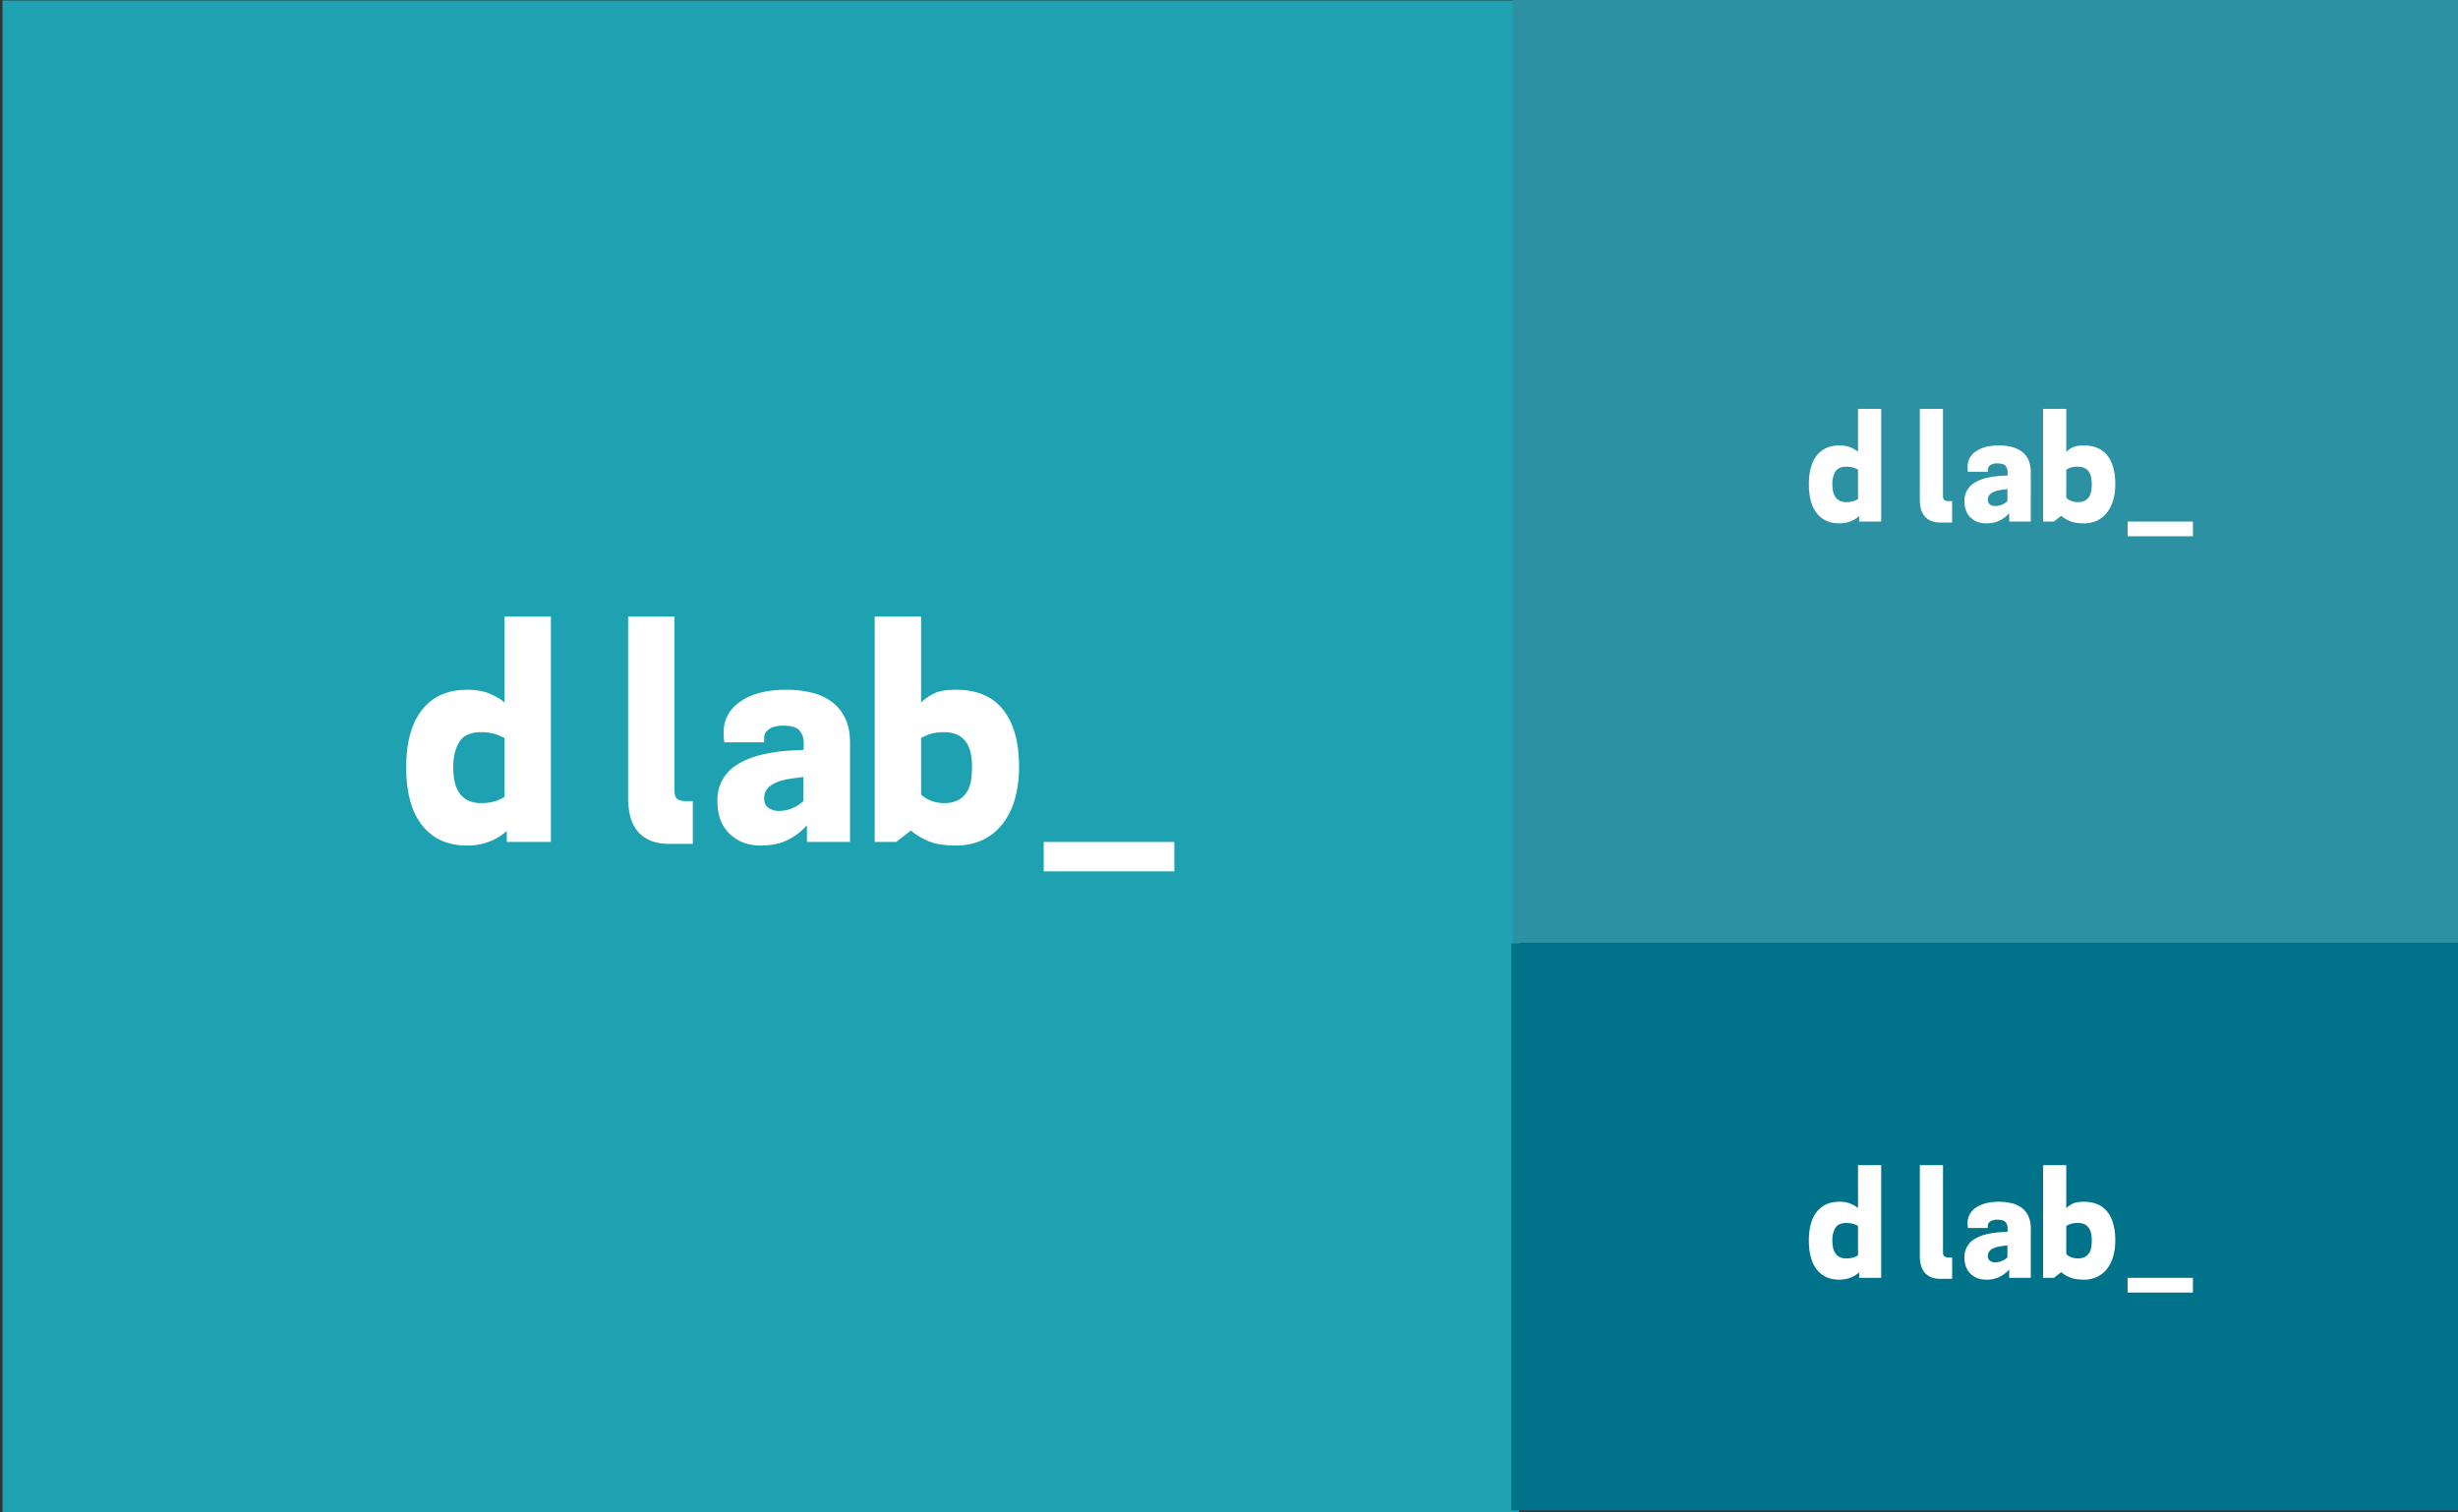 <svg xmlns="http://www.w3.org/2000/svg" viewBox="0 0 1920 1181.538"><rect x="0" y="0" width="1920" height="1181.538" fill="#333333" stroke="none"/><g id="background-colors"><rect x="1.902" y="0.35" width="1184.643" height="1184.643" fill="#1ea2b1"/><rect x="1181.643" y="-1.552" width="738.357" height="738.357" fill="#2b91a3"/><rect x="1180.565" y="736.909" width="739.435" height="443.077" fill="#00738b"/></g><g id="d_lab_" data-name="d lab_"><path d="M394.086,548.794q-3.576-3.312-10.97-6.632T365,538.845q-22.961,0-35.332,15.689T317.3,599.3q0,29.848,12.5,45.536t34.949,15.689a47.44,47.44,0,0,0,17.857-3.188,41.408,41.408,0,0,0,13.265-8.291v8.673H430.31V481.7H394.086Zm0,73.725a29.342,29.342,0,0,1-7.526,3.444,36.45,36.45,0,0,1-10.842,1.4,22.34,22.34,0,0,1-10.332-2.169,17.687,17.687,0,0,1-6.76-5.994,24.551,24.551,0,0,1-3.571-8.929,55.755,55.755,0,0,1-1.021-10.97q0-11.986,4.72-19.643t16.964-7.653a36.614,36.614,0,0,1,10.842,1.4,37.351,37.351,0,0,1,7.526,3.189Z" fill="#fff"/><path d="M528.906,624.05q-2.044-1.782-2.041-6.633V481.7H490.641V623.284a60.576,60.576,0,0,0,1.53,13.9,29.755,29.755,0,0,0,5.357,11.48,25.72,25.72,0,0,0,10.077,7.781q6.249,2.8,15.689,2.806h17.857V625.835h-5.1Q530.945,625.835,528.906,624.05Z" fill="#fff"/><path d="M649.952,548.412a43.7,43.7,0,0,0-15.816-7.271,81.936,81.936,0,0,0-19.9-2.3q-22.452,0-35.715,9.056t-13.265,24.362c0,1.021.04,2.257.127,3.7s.212,2.767.383,3.955H596.89v-3.572q0-3.827,3.7-6.632t11.1-2.807q9.692,0,12.882,3.827a14.638,14.638,0,0,1,3.189,9.694v5.357l-9.439.51a129.991,129.991,0,0,0-23.98,3.444,62.921,62.921,0,0,0-18.24,7.4,32.017,32.017,0,0,0-15.688,28.954q0,16.072,9.438,25.256t24.49,9.183q12.754,0,21.429-4.591a51.085,51.085,0,0,0,14.541-11.225v13.01h33.674v-77.3q0-11.223-3.7-19.133A33.627,33.627,0,0,0,649.952,548.412ZM627.5,625.835a28.713,28.713,0,0,1-8.8,5.613,26.3,26.3,0,0,1-10.077,2.04,13.875,13.875,0,0,1-8.418-2.423q-3.319-2.421-3.316-7.526,0-12.245,21.173-15.306l9.439-1.275Z" fill="#fff"/><path d="M746.764,538.845q-11.738,0-17.73,3.189a40.13,40.13,0,0,0-9.566,6.76V481.7H683.243V657.723H700.08l11.479-8.928q4.335,4.083,12.756,7.908t22.449,3.826a47.63,47.63,0,0,0,20.791-4.336,43.5,43.5,0,0,0,15.434-12.373,56.174,56.174,0,0,0,9.693-19.388A89.508,89.508,0,0,0,796,599.3q0-29.08-12.373-44.77T746.764,538.845Zm11.607,71.429a23.126,23.126,0,0,1-3.444,8.929,17.709,17.709,0,0,1-6.76,5.994,23.616,23.616,0,0,1-10.842,2.169,27.534,27.534,0,0,1-10.2-1.913,22.121,22.121,0,0,1-7.653-4.72V576.6a39.551,39.551,0,0,1,6.377-2.934,32.85,32.85,0,0,1,11.48-1.658,24.253,24.253,0,0,1,10.587,2.041,17.169,17.169,0,0,1,6.76,5.74,23.425,23.425,0,0,1,3.571,8.674,54.155,54.155,0,0,1,1.021,10.841A63.763,63.763,0,0,1,758.371,610.274Z" fill="#fff"/><rect x="815.259" y="657.749" width="102.041" height="22.959" fill="#fff"/><path d="M1451.336,352.973a20.618,20.618,0,0,0-5.485-3.316A22.1,22.1,0,0,0,1436.8,348q-11.479,0-17.665,7.845t-6.187,22.385q0,14.924,6.25,22.768t17.475,7.845a23.715,23.715,0,0,0,8.928-1.6,20.7,20.7,0,0,0,6.633-4.145v4.337h17.219V319.427h-18.112Zm0,36.862a14.63,14.63,0,0,1-3.763,1.722,18.2,18.2,0,0,1-5.421.7,11.183,11.183,0,0,1-5.166-1.084,8.854,8.854,0,0,1-3.38-3,12.277,12.277,0,0,1-1.785-4.464,27.88,27.88,0,0,1-.511-5.485,18.451,18.451,0,0,1,2.36-9.821q2.359-3.826,8.482-3.827a18.268,18.268,0,0,1,5.421.7,18.636,18.636,0,0,1,3.763,1.594Z" fill="#fff"/><path d="M1518.746,390.6q-1.022-.891-1.02-3.317V319.427h-18.112v70.791a30.3,30.3,0,0,0,.765,6.952,14.89,14.89,0,0,0,2.678,5.739,12.85,12.85,0,0,0,5.039,3.891,19.206,19.206,0,0,0,7.844,1.4h8.929V391.494h-2.551A5.472,5.472,0,0,1,1518.746,390.6Z" fill="#fff"/><path d="M1579.269,352.782a21.851,21.851,0,0,0-7.908-3.636,40.965,40.965,0,0,0-9.949-1.148q-11.226,0-17.857,4.528a14.054,14.054,0,0,0-6.633,12.182c0,.51.02,1.128.064,1.849s.106,1.383.191,1.977h15.561v-1.785a4.092,4.092,0,0,1,1.85-3.317,9.124,9.124,0,0,1,5.549-1.4q4.845,0,6.441,1.913a7.322,7.322,0,0,1,1.594,4.847v2.679l-4.719.255a65,65,0,0,0-11.99,1.722,31.441,31.441,0,0,0-9.12,3.7,16.006,16.006,0,0,0-7.844,14.477q0,8.036,4.719,12.628t12.245,4.592a22.7,22.7,0,0,0,10.714-2.3,25.529,25.529,0,0,0,7.271-5.613v6.506h16.837V368.789a22.473,22.473,0,0,0-1.85-9.566A16.81,16.81,0,0,0,1579.269,352.782Zm-11.224,38.712a14.391,14.391,0,0,1-4.4,2.806,13.157,13.157,0,0,1-5.038,1.02,6.929,6.929,0,0,1-4.209-1.212,4.341,4.341,0,0,1-1.658-3.762q0-6.123,10.586-7.653l4.72-.638Z" fill="#fff"/><path d="M1627.675,348q-5.868,0-8.865,1.6a20.061,20.061,0,0,0-4.783,3.38V319.427h-18.112v88.011h8.418l5.74-4.465a23.6,23.6,0,0,0,6.378,3.954q4.209,1.914,11.224,1.914a23.812,23.812,0,0,0,10.4-2.169,21.743,21.743,0,0,0,7.717-6.186,28.11,28.11,0,0,0,4.847-9.694,44.794,44.794,0,0,0,1.658-12.564q0-14.541-6.187-22.385T1627.675,348Zm5.8,35.715a11.558,11.558,0,0,1-1.722,4.464,8.861,8.861,0,0,1-3.38,3,11.821,11.821,0,0,1-5.421,1.084,13.757,13.757,0,0,1-5.1-.957,11.062,11.062,0,0,1-3.827-2.359V366.876a19.806,19.806,0,0,1,3.189-1.467,16.413,16.413,0,0,1,5.74-.829,12.118,12.118,0,0,1,5.293,1.021,8.582,8.582,0,0,1,3.38,2.869,11.725,11.725,0,0,1,1.786,4.337,27.084,27.084,0,0,1,.51,5.421A31.887,31.887,0,0,1,1633.479,383.713Z" fill="#fff"/><rect x="1661.923" y="407.451" width="51.02" height="11.48" fill="#fff"/><path d="M1451.336,943.794a20.618,20.618,0,0,0-5.485-3.316,22.116,22.116,0,0,0-9.056-1.658q-11.479,0-17.665,7.844t-6.187,22.386q0,14.924,6.25,22.767t17.475,7.845a23.716,23.716,0,0,0,8.928-1.594,20.722,20.722,0,0,0,6.633-4.146v4.337h17.219V910.248h-18.112Zm0,36.863a14.7,14.7,0,0,1-3.763,1.722,18.238,18.238,0,0,1-5.421.7,11.17,11.17,0,0,1-5.166-1.084,8.851,8.851,0,0,1-3.38-3,12.29,12.29,0,0,1-1.785-4.465,27.87,27.87,0,0,1-.511-5.484,18.455,18.455,0,0,1,2.36-9.822q2.359-3.826,8.482-3.826a18.3,18.3,0,0,1,5.421.7,18.634,18.634,0,0,1,3.763,1.6Z" fill="#fff"/><path d="M1518.746,981.422q-1.022-.891-1.02-3.316V910.248h-18.112V981.04a30.287,30.287,0,0,0,.765,6.951,14.9,14.9,0,0,0,2.678,5.74,12.848,12.848,0,0,0,5.039,3.89,19.189,19.189,0,0,0,7.844,1.4h8.929V982.315h-2.551A5.472,5.472,0,0,1,1518.746,981.422Z" fill="#fff"/><path d="M1579.269,943.6a21.849,21.849,0,0,0-7.908-3.635,40.965,40.965,0,0,0-9.949-1.148q-11.226,0-17.857,4.528a14.051,14.051,0,0,0-6.633,12.181c0,.51.02,1.128.064,1.85s.106,1.383.191,1.977h15.561V957.57a4.09,4.09,0,0,1,1.85-3.316,9.117,9.117,0,0,1,5.549-1.4q4.845,0,6.441,1.913a7.321,7.321,0,0,1,1.594,4.847v2.678l-4.719.256a65,65,0,0,0-11.99,1.722,31.413,31.413,0,0,0-9.12,3.7,16.006,16.006,0,0,0-7.844,14.477q0,8.035,4.719,12.627t12.245,4.592a22.688,22.688,0,0,0,10.714-2.3,25.544,25.544,0,0,0,7.271-5.612v6.5h16.837V959.611a22.474,22.474,0,0,0-1.85-9.567A16.817,16.817,0,0,0,1579.269,943.6Zm-11.224,38.712a14.354,14.354,0,0,1-4.4,2.806,13.138,13.138,0,0,1-5.038,1.02,6.935,6.935,0,0,1-4.209-1.211,4.343,4.343,0,0,1-1.658-3.763q0-6.123,10.586-7.653l4.72-.638Z" fill="#fff"/><path d="M1627.675,938.82q-5.868,0-8.865,1.594a20.118,20.118,0,0,0-4.783,3.38V910.248h-18.112v88.011h8.418l5.74-4.464a23.622,23.622,0,0,0,6.378,3.954q4.209,1.912,11.224,1.913a23.812,23.812,0,0,0,10.4-2.168,21.746,21.746,0,0,0,7.717-6.187,28.1,28.1,0,0,0,4.847-9.693,44.794,44.794,0,0,0,1.658-12.564q0-14.541-6.187-22.386T1627.675,938.82Zm5.8,35.714a11.569,11.569,0,0,1-1.722,4.465,8.858,8.858,0,0,1-3.38,3,11.808,11.808,0,0,1-5.421,1.084,13.777,13.777,0,0,1-5.1-.956,11.063,11.063,0,0,1-3.827-2.36V957.7a19.719,19.719,0,0,1,3.189-1.467,16.413,16.413,0,0,1,5.74-.829,12.119,12.119,0,0,1,5.293,1.02,8.584,8.584,0,0,1,3.38,2.87,11.725,11.725,0,0,1,1.786,4.337,27.077,27.077,0,0,1,.51,5.421A31.875,31.875,0,0,1,1633.479,974.534Z" fill="#fff"/><rect x="1661.923" y="998.272" width="51.02" height="11.48" fill="#fff"/></g></svg>